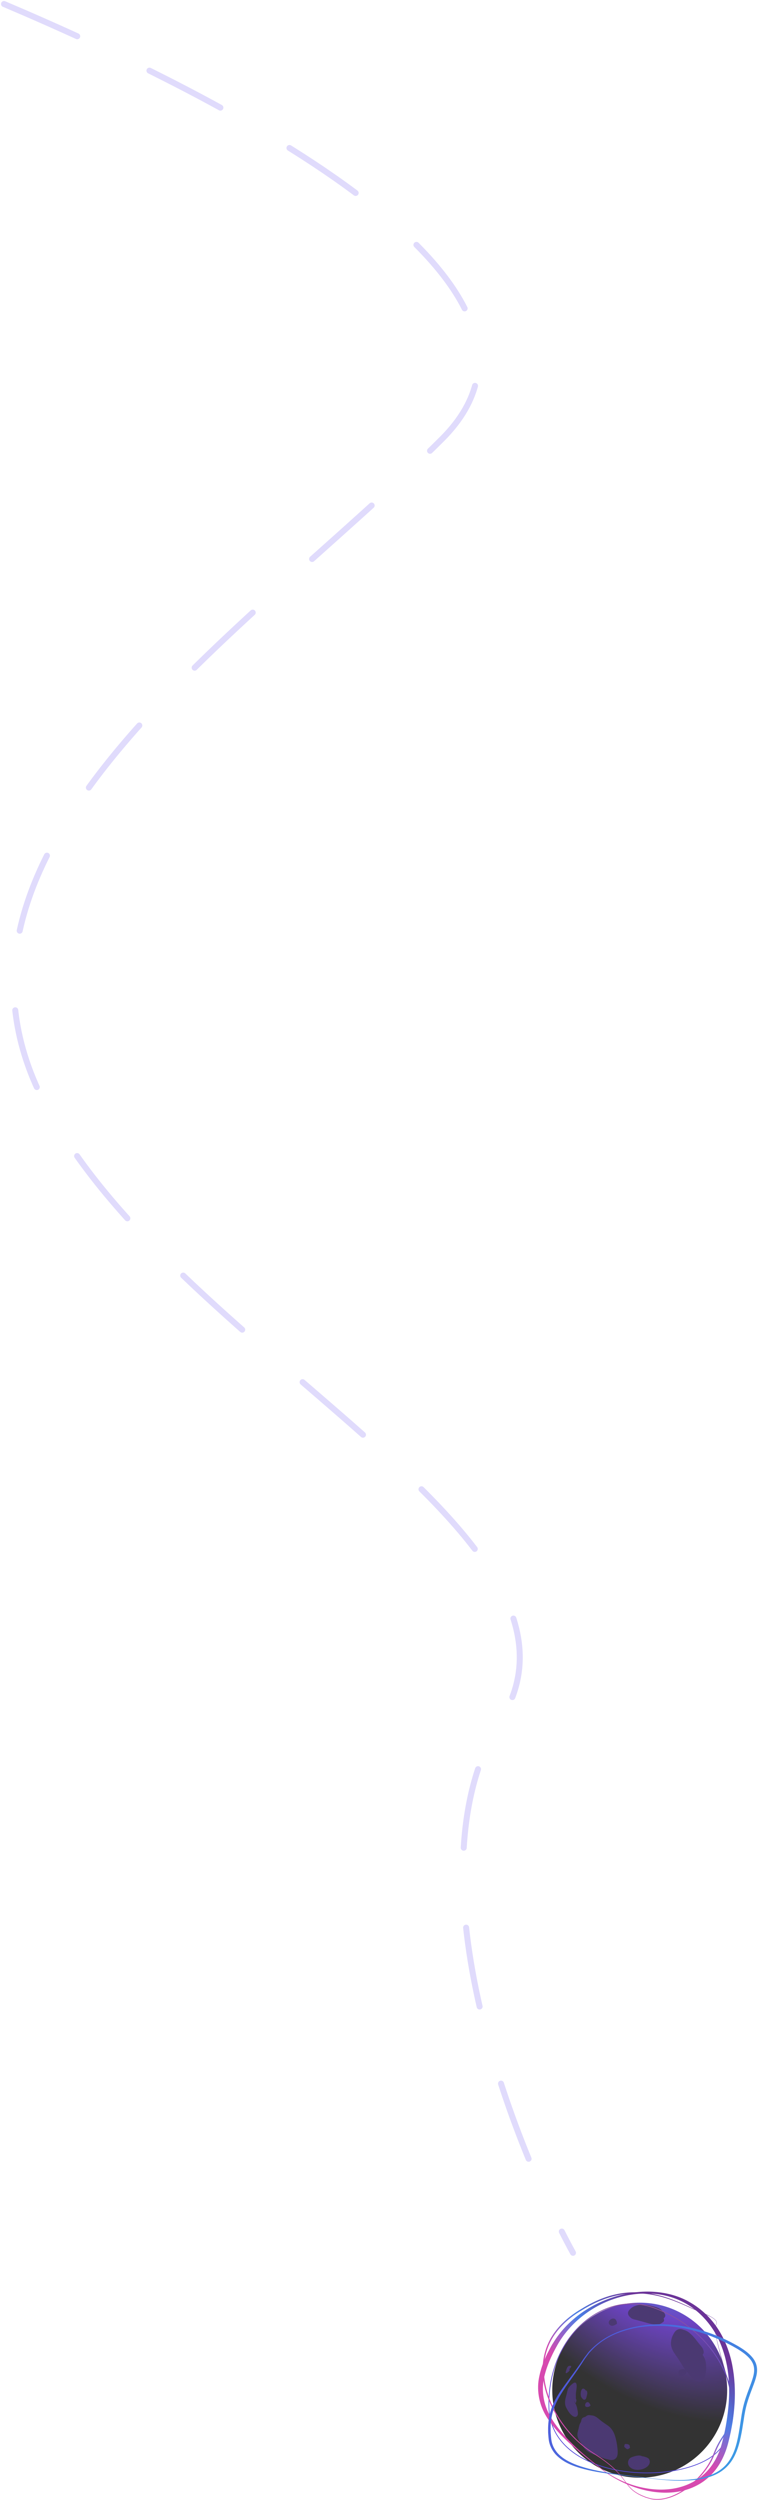 <svg width="379" height="1249" viewBox="0 0 379 1249" fill="none" xmlns="http://www.w3.org/2000/svg">
<path d="M2 2C112.442 48.868 297.909 142.414 221.064 219.259C125.008 315.315 -42.047 421.116 20.599 547.799C83.244 674.482 308.767 766.362 250.298 859.634C203.523 934.252 254.939 1067.99 286.494 1125.53" stroke="#684EF4" stroke-opacity="0.2" stroke-width="3" stroke-linecap="round" stroke-dasharray="40 40"/>
<g opacity="0.8">
<circle r="43.725" transform="matrix(1 0 0 -1 319.859 1194.17)" fill="url(#paint0_radial)"/>
<path fill-rule="evenodd" clip-rule="evenodd" d="M287.069 1199.25C287.809 1200.82 288.462 1202.26 288.736 1204.02C288.915 1205.1 289.367 1206.71 288.184 1207.38C286.822 1208.13 284.818 1205.84 284.148 1204.71C283.823 1204.18 283.495 1203.59 283.178 1203.03C282.842 1202.41 282.649 1201.77 282.562 1201.06C282.351 1199.39 282.86 1197.88 283.289 1196.28C283.547 1195.32 283.678 1194.11 284.141 1193.23C284.558 1192.45 285.723 1191.33 286.478 1190.78C288.238 1189.52 288.425 1191.4 288.317 1192.71C288.209 1194.28 287.799 1195.68 287.958 1197.29C288.001 1197.64 287.903 1198.01 287.946 1198.37C287.971 1198.6 288.195 1198.86 288.216 1199.04C288.288 1199.68 287.879 1200.49 287.711 1201.12L287.069 1199.25Z" fill="#1E074F"/>
<path fill-rule="evenodd" clip-rule="evenodd" d="M284.696 1183.59C284.952 1183.28 286.06 1182.44 285.416 1182.06C285.147 1181.91 284.557 1181.97 284.291 1182.12C283.468 1182.61 283.193 1183.96 282.953 1184.79C282.744 1185.5 282.778 1185.96 283.544 1185.49C283.957 1185.24 284.643 1184.69 284.825 1184.21L284.696 1183.59Z" fill="#1E074F"/>
<path fill-rule="evenodd" clip-rule="evenodd" d="M292.582 1207.52C293.291 1207.01 293.674 1206.61 294.523 1206.62C294.973 1206.62 295.511 1206.75 295.985 1206.79C297.769 1206.92 299.096 1208.31 300.408 1209.36C301.612 1210.3 302.947 1211.14 304.196 1212.04C305.702 1213.15 306.733 1214.8 307.341 1216.54C308.077 1218.65 308.494 1220.97 308.729 1223.2C308.861 1224.45 309.025 1226.56 308.323 1227.69C307.567 1228.9 306.181 1229.28 304.842 1228.97C303.519 1228.67 302.079 1228.35 300.833 1227.83C300.147 1227.54 299.557 1227.09 298.867 1226.82C298.302 1226.6 297.71 1226.55 297.136 1226.36C296.551 1226.15 296.053 1225.81 295.463 1225.62C294.352 1225.24 293.526 1224.57 292.706 1223.75C291.91 1222.97 291.362 1221.84 290.726 1220.92C289.915 1219.74 288.984 1218.49 288.761 1217.06C288.576 1215.88 288.899 1214.86 289.199 1213.74C289.44 1212.85 289.569 1211.78 289.967 1210.94C290.159 1210.55 290.39 1210.27 290.522 1209.84C290.642 1209.46 290.668 1209.04 290.82 1208.66C291.11 1207.97 291.759 1207.68 292.582 1207.52Z" fill="#1E074F"/>
<path fill-rule="evenodd" clip-rule="evenodd" d="M295.276 1201.74C294.93 1200.96 294.371 1199.74 293.296 1200.26C292.74 1200.53 292.385 1201.53 292.609 1202.05C293.001 1202.98 294.862 1202.57 295.276 1201.74Z" fill="#1E074F"/>
<path fill-rule="evenodd" clip-rule="evenodd" d="M343.402 1185.07C342.048 1183.33 340.935 1181.4 339.75 1179.49C338.818 1177.99 337.755 1176.58 336.819 1175.1C335.989 1173.79 335.383 1171.98 335.482 1170.45C335.582 1168.91 335.912 1167.68 336.634 1166.34C337.209 1165.3 337.619 1164.48 338.751 1163.94C339.883 1163.4 340.82 1163.72 341.992 1164.07C343.524 1164.5 344.567 1165.33 345.684 1166.4C347.493 1168.12 348.787 1170.15 350.419 1172.01C351.892 1173.69 352.331 1175.61 351.284 1176.48C352.081 1177.71 352.576 1178.58 352.843 1180.04C353.187 1182.06 353.18 1184.22 352.7 1186.2C352.385 1187.51 352.016 1188.89 350.771 1189.65C348.94 1190.79 346.271 1188.21 345.1 1186.95C344.612 1186.44 344.19 1185.88 343.747 1185.33C343.154 1184.57 342.458 1183.61 341.382 1183.62C340.136 1183.61 338.909 1184.57 339.166 1185.87C339.544 1187.76 341.546 1187.15 342.629 1186.34L343.402 1185.07Z" fill="#1E074F"/>
<path fill-rule="evenodd" clip-rule="evenodd" d="M331.841 1158.23C332.023 1159.1 332.264 1159.56 331.578 1160.11C330.872 1160.68 329.918 1161.26 329.011 1161.42C328.172 1161.57 327.039 1161.33 326.209 1161.2C324.743 1160.98 323.318 1160.47 321.879 1160.09C320.617 1159.75 319.36 1159.4 318.095 1159.07C317.152 1158.84 316.173 1158.68 315.395 1158.02C314.052 1156.89 313.457 1155.62 314.586 1154.19C317.241 1150.81 322.391 1151.13 326.086 1152.15C327.589 1152.55 329.168 1152.87 330.428 1153.86C331.872 1155.01 333.716 1156.86 331.841 1158.23Z" fill="#1E074F"/>
<path fill-rule="evenodd" clip-rule="evenodd" d="M308.423 1160.17C308.123 1159.03 307.492 1158.09 306.172 1158.42C305.28 1158.65 304.404 1159.39 304.349 1160.37C304.32 1161 304.823 1161.58 305.391 1161.85C306.387 1162.34 307.596 1161.52 308.472 1161.03L308.423 1160.17Z" fill="#1E074F"/>
<path fill-rule="evenodd" clip-rule="evenodd" d="M293.313 1194.12C293.699 1195.46 293.779 1195.55 293.431 1196.85C293.264 1197.47 293.144 1198.76 292.301 1198.93C291.772 1199.03 291.489 1198.66 291.233 1198.39C290.814 1197.95 290.483 1197.5 290.407 1196.88C290.282 1195.99 290.334 1194.95 290.715 1194.11C291.369 1192.71 292.501 1193.59 293.159 1194.63L293.297 1194.12L293.313 1194.12Z" fill="#1E074F"/>
<path fill-rule="evenodd" clip-rule="evenodd" d="M321.12 1227.09C322.021 1227.41 324.216 1227.69 324.65 1228.86C324.841 1229.37 324.954 1229.73 324.872 1230.29C324.614 1231.9 323.134 1232.9 321.705 1233.44C319.522 1234.28 316.32 1234.26 314.697 1232.3C313.496 1230.83 313.928 1228.51 315.656 1227.75C316.971 1227.18 320.164 1226.13 321.306 1227.43L321.12 1227.09Z" fill="#1E074F"/>
<path fill-rule="evenodd" clip-rule="evenodd" d="M315.081 1222.91C313.896 1223.78 313.678 1223.94 312.77 1223.06C312.409 1222.73 312.118 1222.65 312.122 1222.12C312.128 1221.96 312.288 1221.3 312.399 1221.21C312.756 1220.91 313.517 1221.05 313.966 1221.19C314.604 1221.39 314.996 1221.8 314.879 1222.56L315.081 1222.91Z" fill="#1E074F"/>
<path d="M323.503 1235.33C335.997 1235.33 347.771 1232.49 354.979 1227.76C363.29 1222.3 367.473 1211.75 366.173 1199.52C364.576 1184.55 353.58 1163.52 327.814 1153.52C323.885 1152 319.814 1151.22 315.701 1151.22C306.048 1151.22 296.592 1155.46 289.073 1163.18C279.462 1173.04 274.205 1187.49 274.643 1202.8C275.293 1225.25 299.659 1235.33 323.503 1235.33ZM323.503 1235.68C300.14 1235.68 274.968 1225.94 274.289 1202.8C273.427 1172.91 293.624 1150.85 315.701 1150.85C319.758 1150.85 323.885 1151.6 327.941 1153.18C368.533 1168.94 376.731 1213.89 355.177 1228.06C347.714 1232.95 335.87 1235.68 323.503 1235.68Z" fill="url(#paint1_radial)"/>
<path d="M301.101 1233.64C296.07 1229.72 291.08 1225.73 286.515 1221.3C282.006 1216.83 277.738 1212.04 274.77 1206.55C271.816 1201.06 270.784 1194.82 271.858 1188.8C273.031 1182.79 275.646 1176.98 278.727 1171.56C284.876 1160.77 295.377 1152.36 307.433 1148.42C313.44 1146.43 319.843 1145.56 326.146 1145.97C332.45 1146.33 338.669 1148.21 343.969 1151.49C349.326 1154.77 353.735 1159.39 357.014 1164.64C360.294 1169.93 362.357 1175.88 363.488 1182C364.618 1188.12 364.802 1194.42 364.35 1200.66C363.869 1206.9 362.908 1213.13 361.325 1219.23C359.94 1225.25 357.255 1230.93 352.944 1235.24C348.661 1239.55 342.895 1242.3 336.761 1243.33C330.613 1244.37 324.168 1243.76 318.076 1242.07C311.97 1240.37 306.189 1237.45 301.101 1233.64ZM300.932 1233.86C306.02 1237.75 311.758 1240.76 317.85 1242.82C323.941 1244.86 330.485 1245.85 337.015 1245.16C343.517 1244.48 350.018 1241.85 354.852 1237.17C359.756 1232.56 362.71 1226.25 364.251 1219.94C367.389 1207.48 368.604 1194.29 366.103 1181.49C364.845 1175.12 362.498 1168.9 358.908 1163.43C355.347 1157.95 350.442 1153.35 344.775 1150.15C339.107 1146.87 332.634 1145.32 326.203 1144.97C319.744 1144.64 313.285 1145.63 307.15 1147.54C301.016 1149.46 295.137 1152.33 289.921 1156.16C284.706 1160 280.141 1164.78 276.72 1170.35C275.788 1171.7 275.081 1173.15 274.332 1174.59C273.54 1176 272.904 1177.49 272.268 1179C270.954 1181.97 270.021 1185.14 269.427 1188.38C268.268 1194.91 269.795 1201.89 273.243 1207.42C276.678 1212.99 281.257 1217.59 286.035 1221.83C290.826 1226.04 295.872 1229.97 300.932 1233.86Z" fill="url(#paint2_linear)"/>
<path d="M357.34 1164.21C358.583 1170.5 360.209 1176.73 361.933 1182.91C362.781 1186.01 363.657 1189.1 364.421 1192.21C365.184 1195.32 365.876 1198.46 366.145 1201.65C366.3 1203.24 366.258 1204.83 366.074 1206.41C365.792 1207.96 365.311 1209.49 364.746 1210.97C364.18 1212.46 363.459 1213.87 362.597 1215.23C361.749 1216.58 360.802 1217.89 359.968 1219.27C359.12 1220.65 358.371 1222.09 357.721 1223.56C357.043 1225.03 356.52 1226.58 355.856 1228C354.541 1230.89 352.704 1233.54 350.654 1235.99C346.541 1240.85 341.383 1245 335.39 1247.24C332.408 1248.33 329.143 1248.88 325.991 1248.33C325.213 1248.19 324.45 1247.93 323.673 1247.75C322.896 1247.55 322.175 1247.19 321.426 1246.9C320.676 1246.62 319.984 1246.21 319.249 1245.88C318.556 1245.47 317.864 1245.09 317.228 1244.61C314.585 1242.76 312.945 1239.9 310.924 1237.41C308.931 1234.87 306.585 1232.62 304.055 1230.62C302.826 1229.58 301.483 1228.69 300.183 1227.73L296.14 1225.09C293.441 1223.35 290.925 1221.34 288.607 1219.13C283.985 1214.69 280.07 1209.51 277.144 1203.82C274.233 1198.14 272.282 1191.91 271.986 1185.55C271.661 1179.19 273.243 1172.74 276.664 1167.38C280.098 1162 285.045 1157.71 290.543 1154.45C295.956 1151.05 301.85 1148.33 308.083 1146.9C314.316 1145.45 320.86 1145.45 327.15 1146.7C333.468 1147.88 339.446 1150.42 345.298 1153.08C348.209 1154.46 351.248 1155.56 354.159 1156.91C354.866 1157.28 355.601 1157.63 356.265 1158.07C356.944 1158.49 357.608 1158.98 358.018 1159.64C358.258 1159.97 358.287 1160.38 358.244 1160.76C358.159 1161.14 358.004 1161.5 357.82 1161.87C357.467 1162.59 357.142 1163.39 357.34 1164.21ZM357.41 1164.19C357.241 1163.4 357.552 1162.62 357.905 1161.91C358.089 1161.56 358.244 1161.18 358.343 1160.78C358.385 1160.38 358.357 1159.94 358.117 1159.6C357.693 1158.9 357.014 1158.39 356.336 1157.97C355.658 1157.52 354.937 1157.16 354.23 1156.78C351.319 1155.39 348.294 1154.28 345.397 1152.87C339.573 1150.15 333.595 1147.57 327.235 1146.29C320.917 1144.95 314.288 1144.87 307.942 1146.28C301.582 1147.64 295.646 1150.47 290.176 1153.88C284.635 1157.18 279.59 1161.55 276.099 1167.04C272.607 1172.53 271.01 1179.14 271.35 1185.59C271.646 1192.07 273.682 1198.38 276.678 1204.08C279.674 1209.8 283.66 1214.99 288.353 1219.42C290.699 1221.63 293.243 1223.65 295.971 1225.38L300.013 1228C301.313 1228.94 302.656 1229.83 303.886 1230.86C306.416 1232.83 308.748 1235.06 310.755 1237.57C312.776 1240.03 314.373 1242.95 317.072 1244.85C317.708 1245.34 318.429 1245.73 319.122 1246.16C319.857 1246.51 320.549 1246.92 321.313 1247.21C322.076 1247.5 322.797 1247.88 323.574 1248.07C324.365 1248.27 325.143 1248.54 325.934 1248.68C329.157 1249.27 332.492 1248.72 335.531 1247.65C341.637 1245.41 346.881 1241.26 351.078 1236.37C353.17 1233.9 355.05 1231.24 356.421 1228.28C357.128 1226.8 357.636 1225.3 358.315 1223.85C358.979 1222.4 359.686 1220.96 360.506 1219.59C361.311 1218.23 362.244 1216.92 363.092 1215.54C363.954 1214.15 364.675 1212.69 365.24 1211.17C365.792 1209.65 366.272 1208.11 366.555 1206.49C366.724 1204.87 366.767 1203.24 366.583 1201.63C366.286 1198.41 365.551 1195.27 364.76 1192.15C363.968 1189.04 363.064 1185.96 362.187 1182.87C360.378 1176.69 358.711 1170.49 357.41 1164.19Z" fill="url(#paint3_linear)"/>
<path d="M326.104 1238.24C320.055 1237.45 313.991 1236.86 307.97 1235.99C301.963 1235.09 295.928 1234.07 290.176 1232.18C287.321 1231.23 284.536 1230.03 282.049 1228.4C280.819 1227.56 279.688 1226.62 278.713 1225.52C277.766 1224.41 276.989 1223.17 276.452 1221.83C275.886 1220.49 275.646 1219.07 275.519 1217.58L275.335 1215.34C275.293 1214.59 275.321 1213.85 275.307 1213.1C275.335 1210.11 275.731 1207.14 276.636 1204.31C278.388 1198.58 282.063 1193.63 285.526 1188.67C287.292 1186.2 289.031 1183.7 290.713 1181.15C291.547 1179.88 292.338 1178.56 293.257 1177.38L294.6 1175.56C295.094 1175 295.631 1174.46 296.154 1173.91C300.352 1169.56 305.794 1166.5 311.56 1164.66C317.327 1162.76 323.418 1162 329.468 1162.01C341.623 1162.11 353.523 1165.59 364.265 1171.1C366.951 1172.48 369.594 1173.95 371.968 1175.74C374.286 1177.53 376.448 1179.74 376.929 1182.52C377.452 1185.27 376.434 1188.18 375.417 1190.98C374.371 1193.82 373.24 1196.67 372.364 1199.62C371.473 1202.55 370.894 1205.63 370.484 1208.62C370.032 1211.62 369.594 1214.62 369.014 1217.56C368.42 1220.51 367.657 1223.42 366.413 1226.13C365.184 1228.82 363.459 1231.31 361.156 1233.18C358.894 1235.11 356.11 1236.4 353.241 1237.28C350.357 1238.16 347.347 1238.62 344.322 1238.88C341.298 1239.14 338.245 1239.11 335.206 1238.97C332.153 1238.88 329.129 1238.57 326.104 1238.24ZM326.09 1238.38C332.139 1239.13 338.245 1239.62 344.351 1239.27C347.403 1239.1 350.456 1238.72 353.424 1237.9C356.378 1237.09 359.29 1235.86 361.735 1233.9C364.209 1232 366.145 1229.42 367.473 1226.62C368.83 1223.82 369.664 1220.83 370.314 1217.83C370.979 1214.83 371.417 1211.82 371.883 1208.82C372.307 1205.79 372.873 1202.9 373.749 1200.01C374.611 1197.14 375.728 1194.34 376.788 1191.48C377.325 1190.04 377.834 1188.58 378.187 1187.04C378.54 1185.51 378.682 1183.84 378.356 1182.22C378.046 1180.59 377.254 1179.1 376.236 1177.86C375.219 1176.62 374.032 1175.56 372.788 1174.62C370.286 1172.76 367.572 1171.28 364.845 1169.9C353.919 1164.38 341.722 1161.14 329.439 1161.22C323.305 1161.31 317.185 1162.25 311.376 1164.17C305.567 1166.08 300.112 1169.19 295.787 1173.55C295.264 1174.1 294.699 1174.63 294.204 1175.21L292.819 1177.07C291.858 1178.28 291.094 1179.57 290.218 1180.83C288.48 1183.32 286.699 1185.77 284.876 1188.21C281.314 1193.1 277.441 1198 275.505 1203.94C274.544 1206.89 274.106 1210 274.049 1213.07C274.063 1213.85 274.035 1214.62 274.063 1215.38L274.233 1217.68C274.346 1219.21 274.657 1220.82 275.293 1222.27C275.901 1223.73 276.777 1225.09 277.823 1226.27C278.897 1227.44 280.127 1228.42 281.427 1229.28C284.042 1231 286.953 1232.11 289.893 1233C295.787 1234.75 301.85 1235.59 307.9 1236.33L326.09 1238.38Z" fill="url(#paint4_radial)"/>
</g>
<defs>
<radialGradient id="paint0_radial" cx="0" cy="0" r="1" gradientUnits="userSpaceOnUse" gradientTransform="translate(0 87.449) rotate(-45) scale(123.672 78.848)">
<stop stop-color="#00C2DC"/>
<stop offset="0.513" stop-color="#4815B5"/>
<stop offset="1"/>
</radialGradient>
<radialGradient id="paint1_radial" cx="0" cy="0" r="1" gradientUnits="userSpaceOnUse" gradientTransform="translate(324.162 1150.79) rotate(96.331) scale(56.364 98.718)">
<stop stop-color="#7B2978"/>
<stop offset="1" stop-color="#2A1CD0"/>
</radialGradient>
<linearGradient id="paint2_linear" x1="348.982" y1="1169.34" x2="321.256" y2="1208.28" gradientUnits="userSpaceOnUse">
<stop stop-color="#46007E"/>
<stop offset="0.521" stop-color="#1D5FE0"/>
<stop offset="1" stop-color="#CD1B9B"/>
</linearGradient>
<linearGradient id="paint3_linear" x1="348.805" y1="1170.47" x2="319.657" y2="1208.93" gradientUnits="userSpaceOnUse">
<stop stop-color="#46007E"/>
<stop offset="0.521" stop-color="#1D5FE0"/>
<stop offset="1" stop-color="#CD1B9B"/>
</linearGradient>
<radialGradient id="paint4_radial" cx="0" cy="0" r="1" gradientUnits="userSpaceOnUse" gradientTransform="translate(378.523 1239.4) rotate(-143.122) scale(130.588 446.787)">
<stop stop-color="#078FE1"/>
<stop offset="1" stop-color="#2A1BD0"/>
</radialGradient>
</defs>
</svg>
